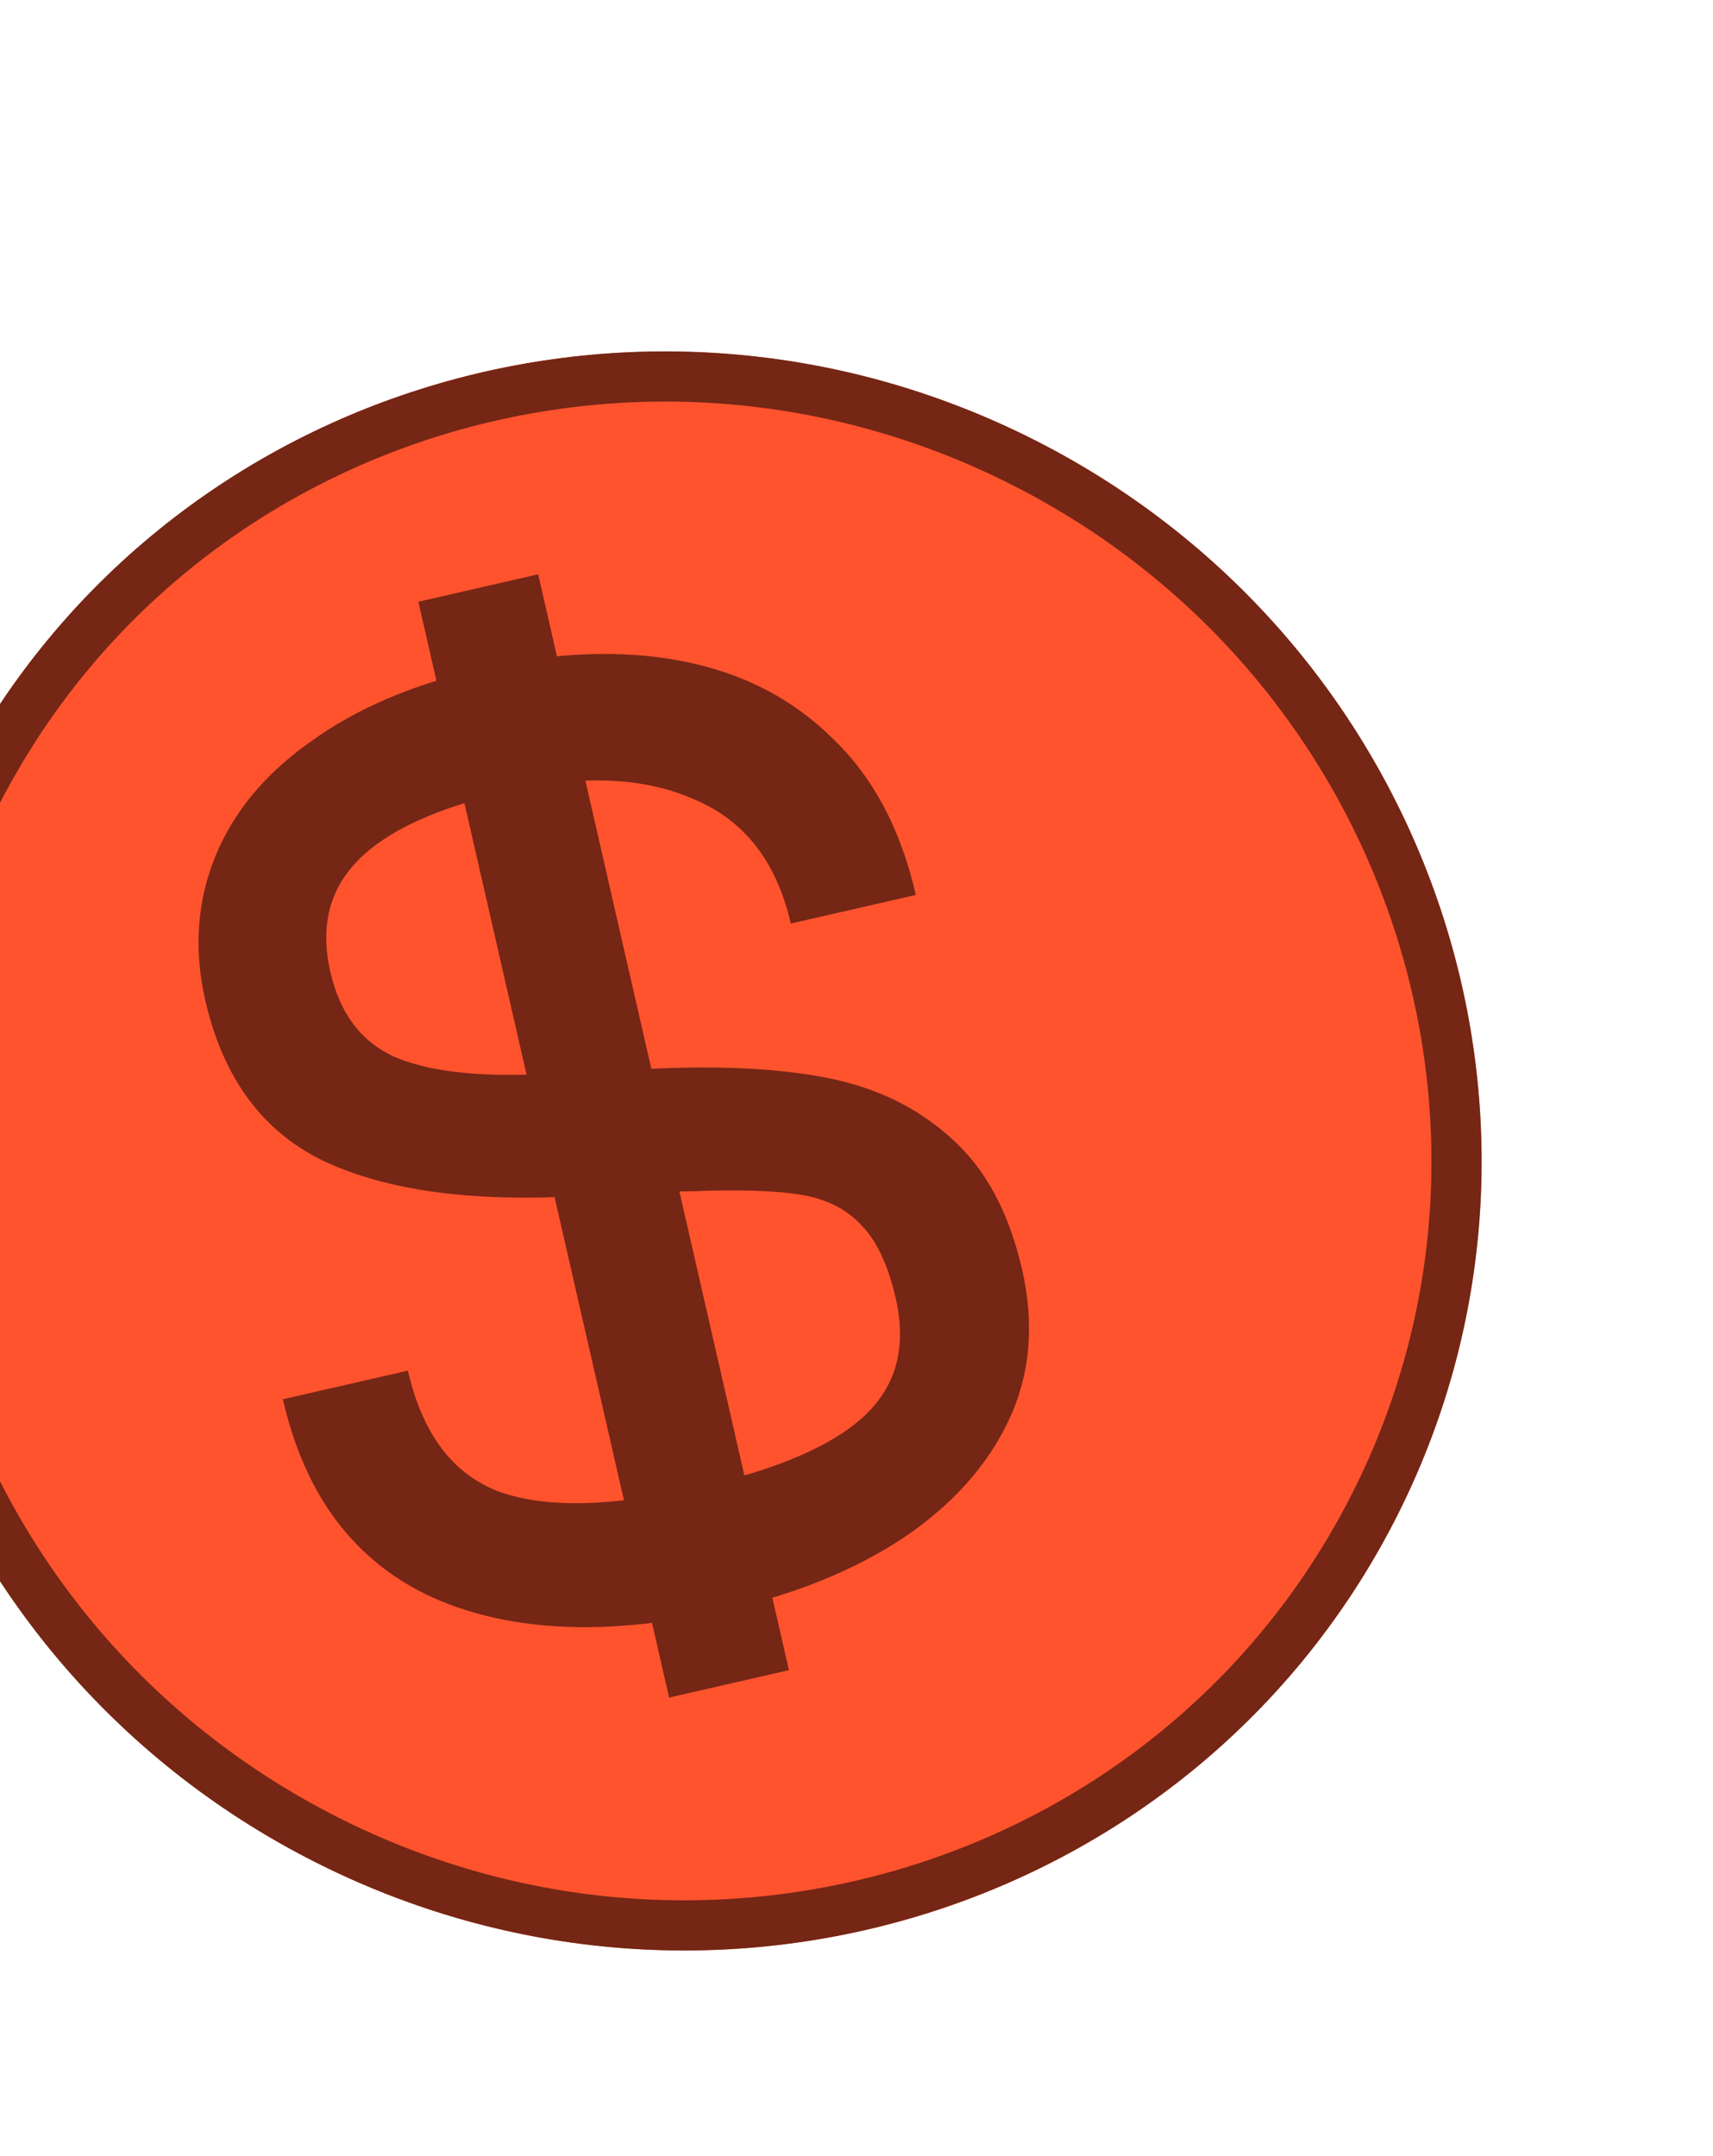 <svg width="85" height="107" viewBox="0 0 85 107" fill="none" xmlns="http://www.w3.org/2000/svg">
<g filter="url(#filter0_d_7_5266)">
<ellipse cx="30.74" cy="53.471" rx="40.162" ry="39.544" transform="rotate(27.009 30.74 53.471)" fill="#FF532E"/>
<path d="M65.412 71.144C55.815 89.973 32.513 97.361 13.348 87.592C-5.818 77.823 -13.529 54.626 -3.932 35.797C5.666 16.968 28.968 9.58 48.133 19.349C67.298 29.118 75.01 52.315 65.412 71.144Z" stroke="#752615" stroke-width="2.491"/>
</g>
<g filter="url(#filter1_i_7_5266)">
<path d="M26.705 25.18L39.147 79.564L33.201 80.925L20.759 26.541L26.705 25.18ZM20.24 64.701C20.962 67.857 22.487 69.865 24.814 70.724C27.132 71.54 30.445 71.456 34.754 70.47C38.631 69.583 41.353 68.399 42.919 66.919C44.484 65.438 44.994 63.504 44.447 61.115C44.067 59.452 43.494 58.236 42.729 57.469C42.007 56.691 41.032 56.196 39.805 55.983C38.577 55.77 36.794 55.707 34.456 55.793L33.508 55.808L27.924 56.075C22.893 56.283 18.899 55.671 15.942 54.238C12.975 52.762 11.057 50.126 10.188 46.33C9.613 43.813 9.773 41.443 10.669 39.218C11.566 36.993 13.147 35.082 15.411 33.487C17.666 31.849 20.474 30.646 23.835 29.877C27.497 29.039 30.822 28.907 33.809 29.48C36.797 30.053 39.287 31.324 41.279 33.292C43.304 35.208 44.692 37.808 45.443 41.093L39.239 42.512C38.537 39.441 36.932 37.384 34.427 36.341C31.955 35.246 28.887 35.117 25.225 35.955C21.649 36.773 19.148 37.929 17.721 39.422C16.328 40.863 15.885 42.693 16.392 44.911C16.861 46.958 17.906 48.357 19.529 49.108C21.142 49.816 23.477 50.113 26.533 49.997L32.117 49.73C35.657 49.548 38.638 49.696 41.06 50.175C43.482 50.653 45.523 51.645 47.182 53.151C48.884 54.647 50.062 56.823 50.716 59.681C51.341 62.411 51.118 64.908 50.05 67.173C48.981 69.437 47.228 71.387 44.791 73.021C42.387 74.604 39.505 75.779 36.144 76.548C30.285 77.889 25.413 77.701 21.529 75.986C17.636 74.229 15.138 70.94 14.036 66.12L20.24 64.701Z" fill="#752615"/>
</g>
<defs>
<filter id="filter0_d_7_5266" x="-9.304" y="13.79" width="82.826" height="83.011" filterUnits="userSpaceOnUse" color-interpolation-filters="sRGB">
<feFlood flood-opacity="0" result="BackgroundImageFix"/>
<feColorMatrix in="SourceAlpha" type="matrix" values="0 0 0 0 0 0 0 0 0 0 0 0 0 0 0 0 0 0 127 0" result="hardAlpha"/>
<feOffset dx="2.737" dy="3.649"/>
<feComposite in2="hardAlpha" operator="out"/>
<feColorMatrix type="matrix" values="0 0 0 0 0.458 0 0 0 0 0.15 0 0 0 0 0.084 0 0 0 1 0"/>
<feBlend mode="normal" in2="BackgroundImageFix" result="effect1_dropShadow_7_5266"/>
<feBlend mode="normal" in="SourceGraphic" in2="effect1_dropShadow_7_5266" result="shape"/>
</filter>
<filter id="filter1_i_7_5266" x="9.851" y="25.18" width="41.211" height="59.066" filterUnits="userSpaceOnUse" color-interpolation-filters="sRGB">
<feFlood flood-opacity="0" result="BackgroundImageFix"/>
<feBlend mode="normal" in="SourceGraphic" in2="BackgroundImageFix" result="shape"/>
<feColorMatrix in="SourceAlpha" type="matrix" values="0 0 0 0 0 0 0 0 0 0 0 0 0 0 0 0 0 0 127 0" result="hardAlpha"/>
<feOffset dy="3.322"/>
<feGaussianBlur stdDeviation="1.661"/>
<feComposite in2="hardAlpha" operator="arithmetic" k2="-1" k3="1"/>
<feColorMatrix type="matrix" values="0 0 0 0 0 0 0 0 0 0 0 0 0 0 0 0 0 0 0.25 0"/>
<feBlend mode="normal" in2="shape" result="effect1_innerShadow_7_5266"/>
</filter>
</defs>
</svg>
